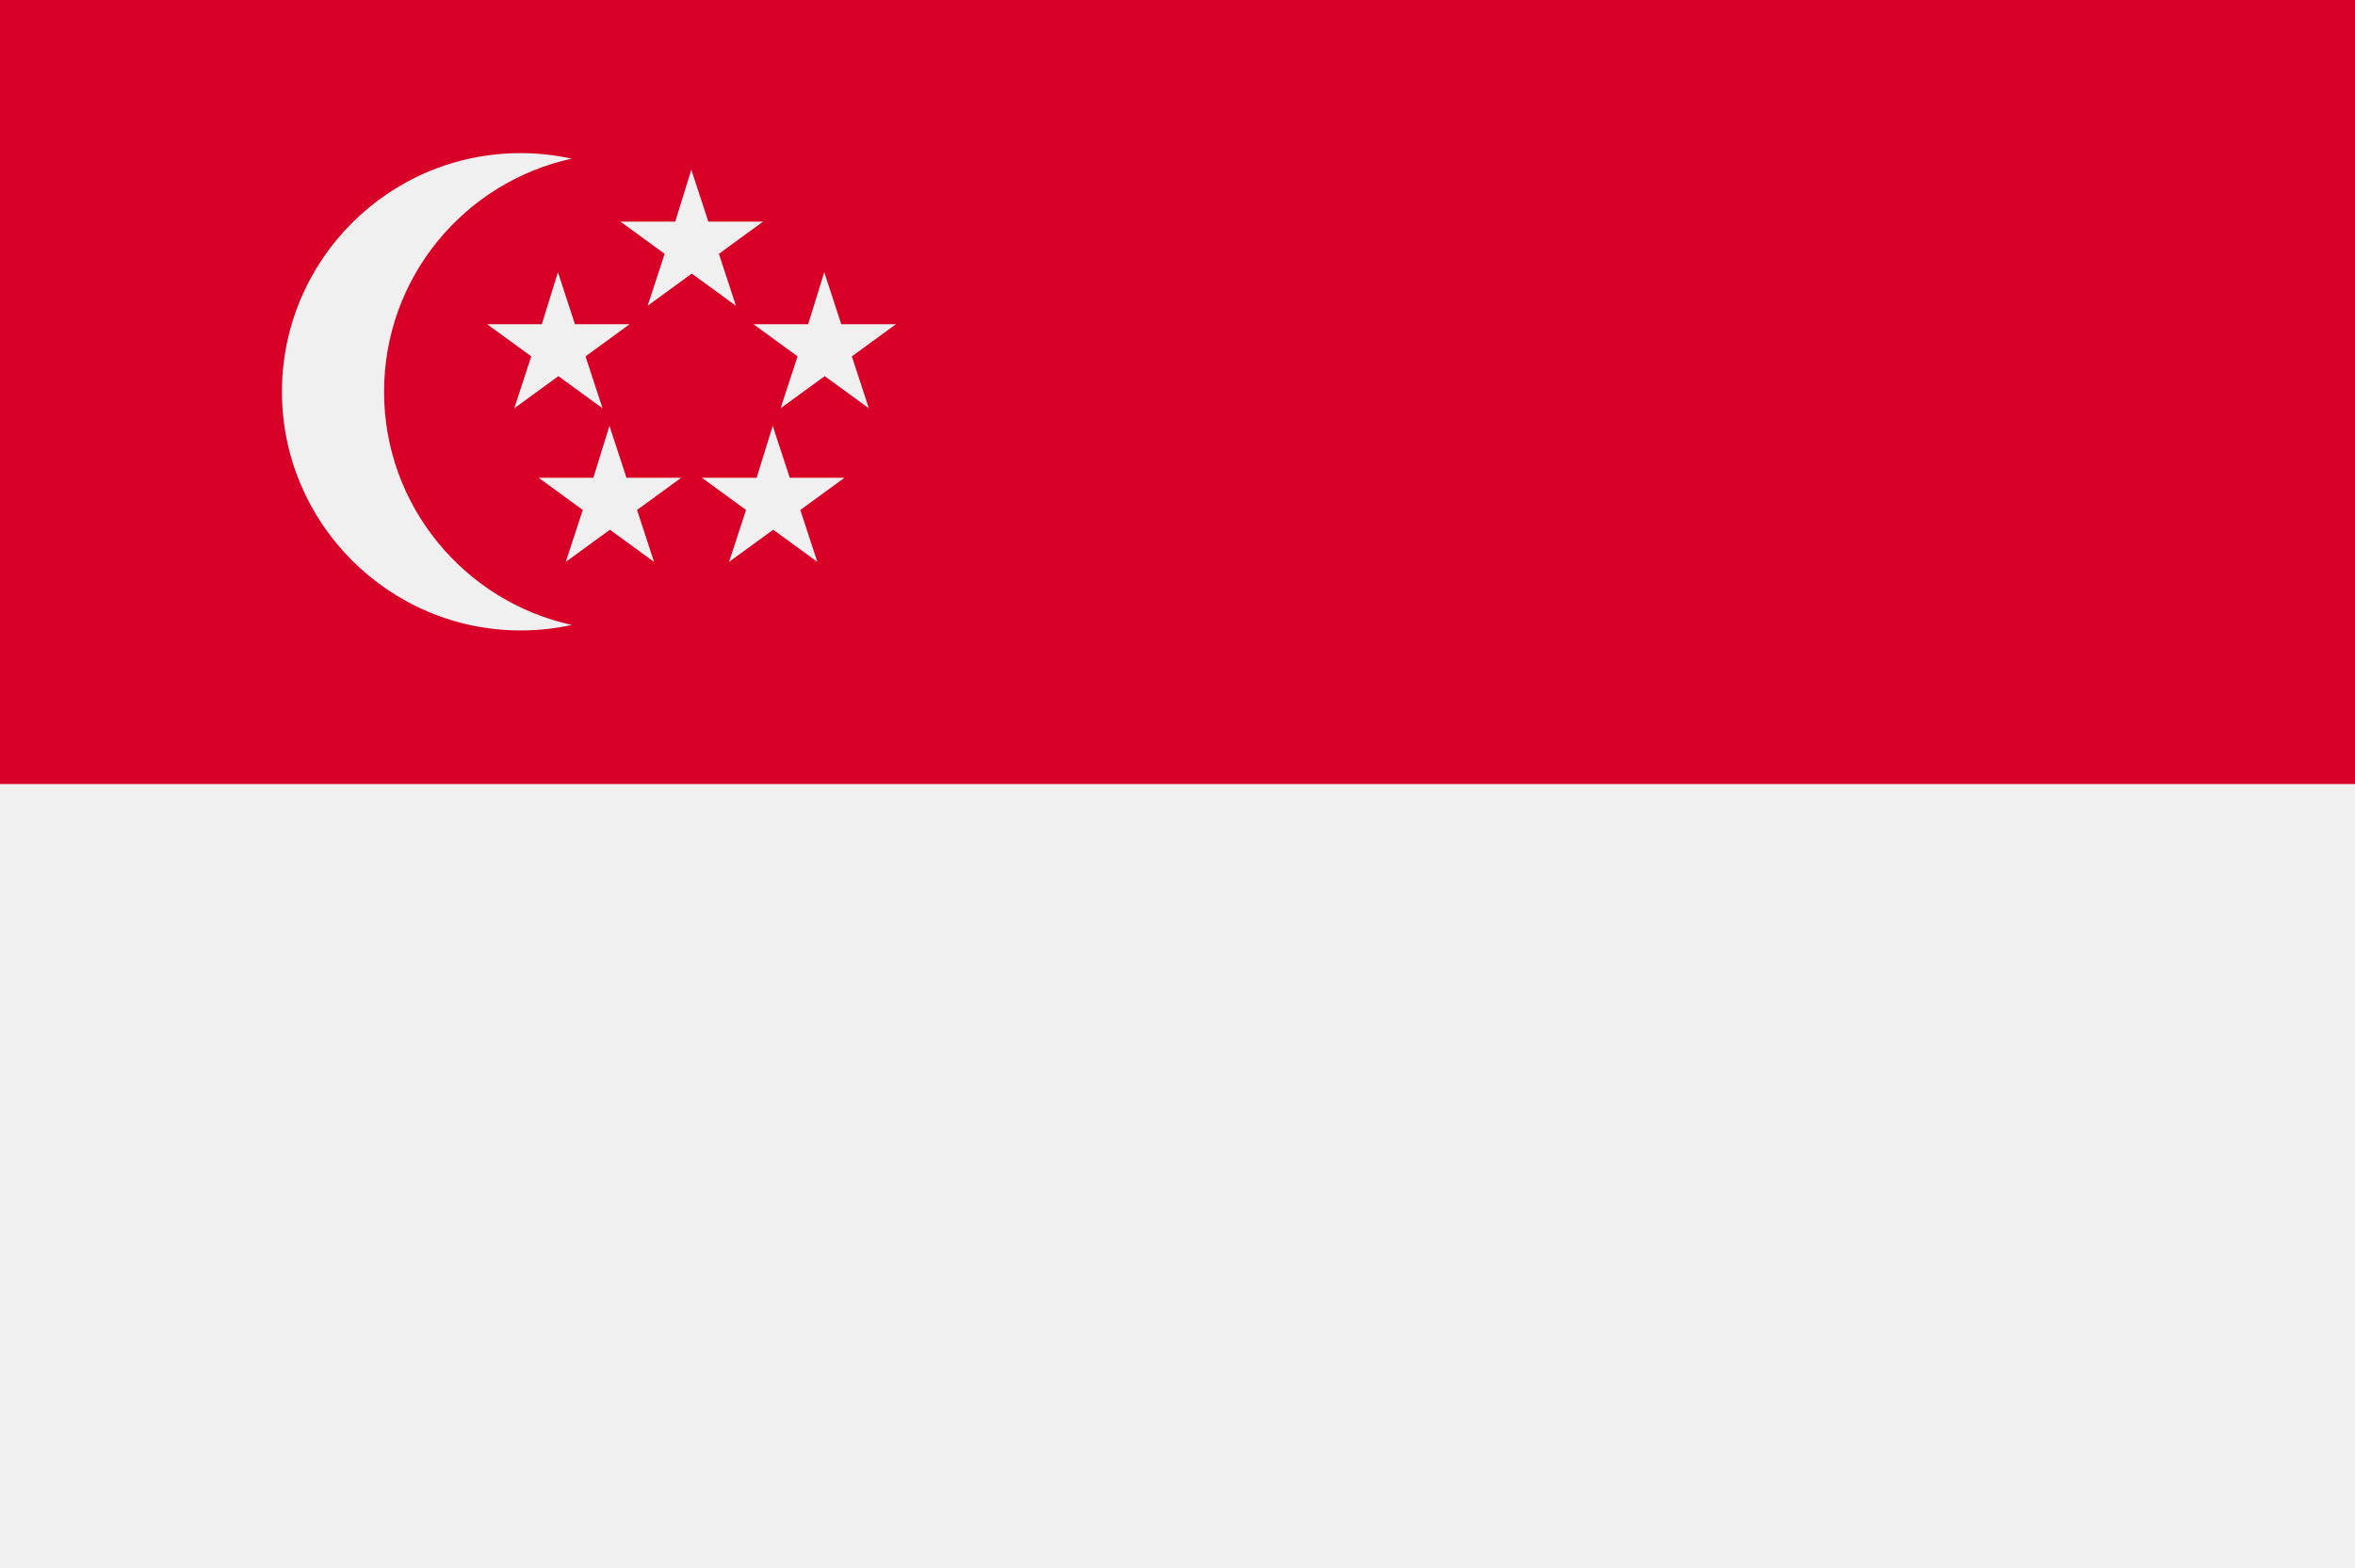 <svg version="1.1" id="Layer_1" xmlns="http://www.w3.org/2000/svg" x="0" y="0" viewBox="0 0 512 341" xml:space="preserve"><style>.st0{fill:#f0f0f0}</style><path class="st0" d="M0-.2h512v341.3H0V-.2z"/><path d="M0-.2h512v170.7H0V-.2z" fill="#d80027"/><path class="st0" d="M83.5 85.2c0-24.9 17.5-45.6 40.8-50.7-3.7-.8-7.4-1.2-11.1-1.2-28.7 0-51.9 23.3-51.9 51.9s23.3 51.9 51.9 51.9c3.8 0 7.5-.4 11.1-1.2-23.3-5.1-40.8-25.9-40.8-50.7zm66.8-48.3l3.7 11.3h11.9l-9.6 7 3.7 11.3-9.6-7-9.6 7 3.7-11.3-9.6-7h11.9l3.5-11.3z"/><path class="st0" d="M121.3 59.2l3.7 11.3h11.9l-9.6 7 3.7 11.3-9.6-7-9.6 7 3.7-11.3-9.6-7h11.9l3.5-11.3zm57.9 0l3.7 11.3h11.9l-9.6 7 3.7 11.3-9.6-7-9.6 7 3.7-11.3-9.6-7h11.9l3.5-11.3zM168 92.6l3.7 11.3h11.9l-9.6 7 3.7 11.3-9.6-7-9.6 7 3.7-11.3-9.6-7h11.9l3.5-11.3zm-35.5 0l3.7 11.3h11.9l-9.6 7 3.7 11.3-9.6-7-9.6 7 3.7-11.3-9.6-7H129l3.5-11.3z"/></svg>